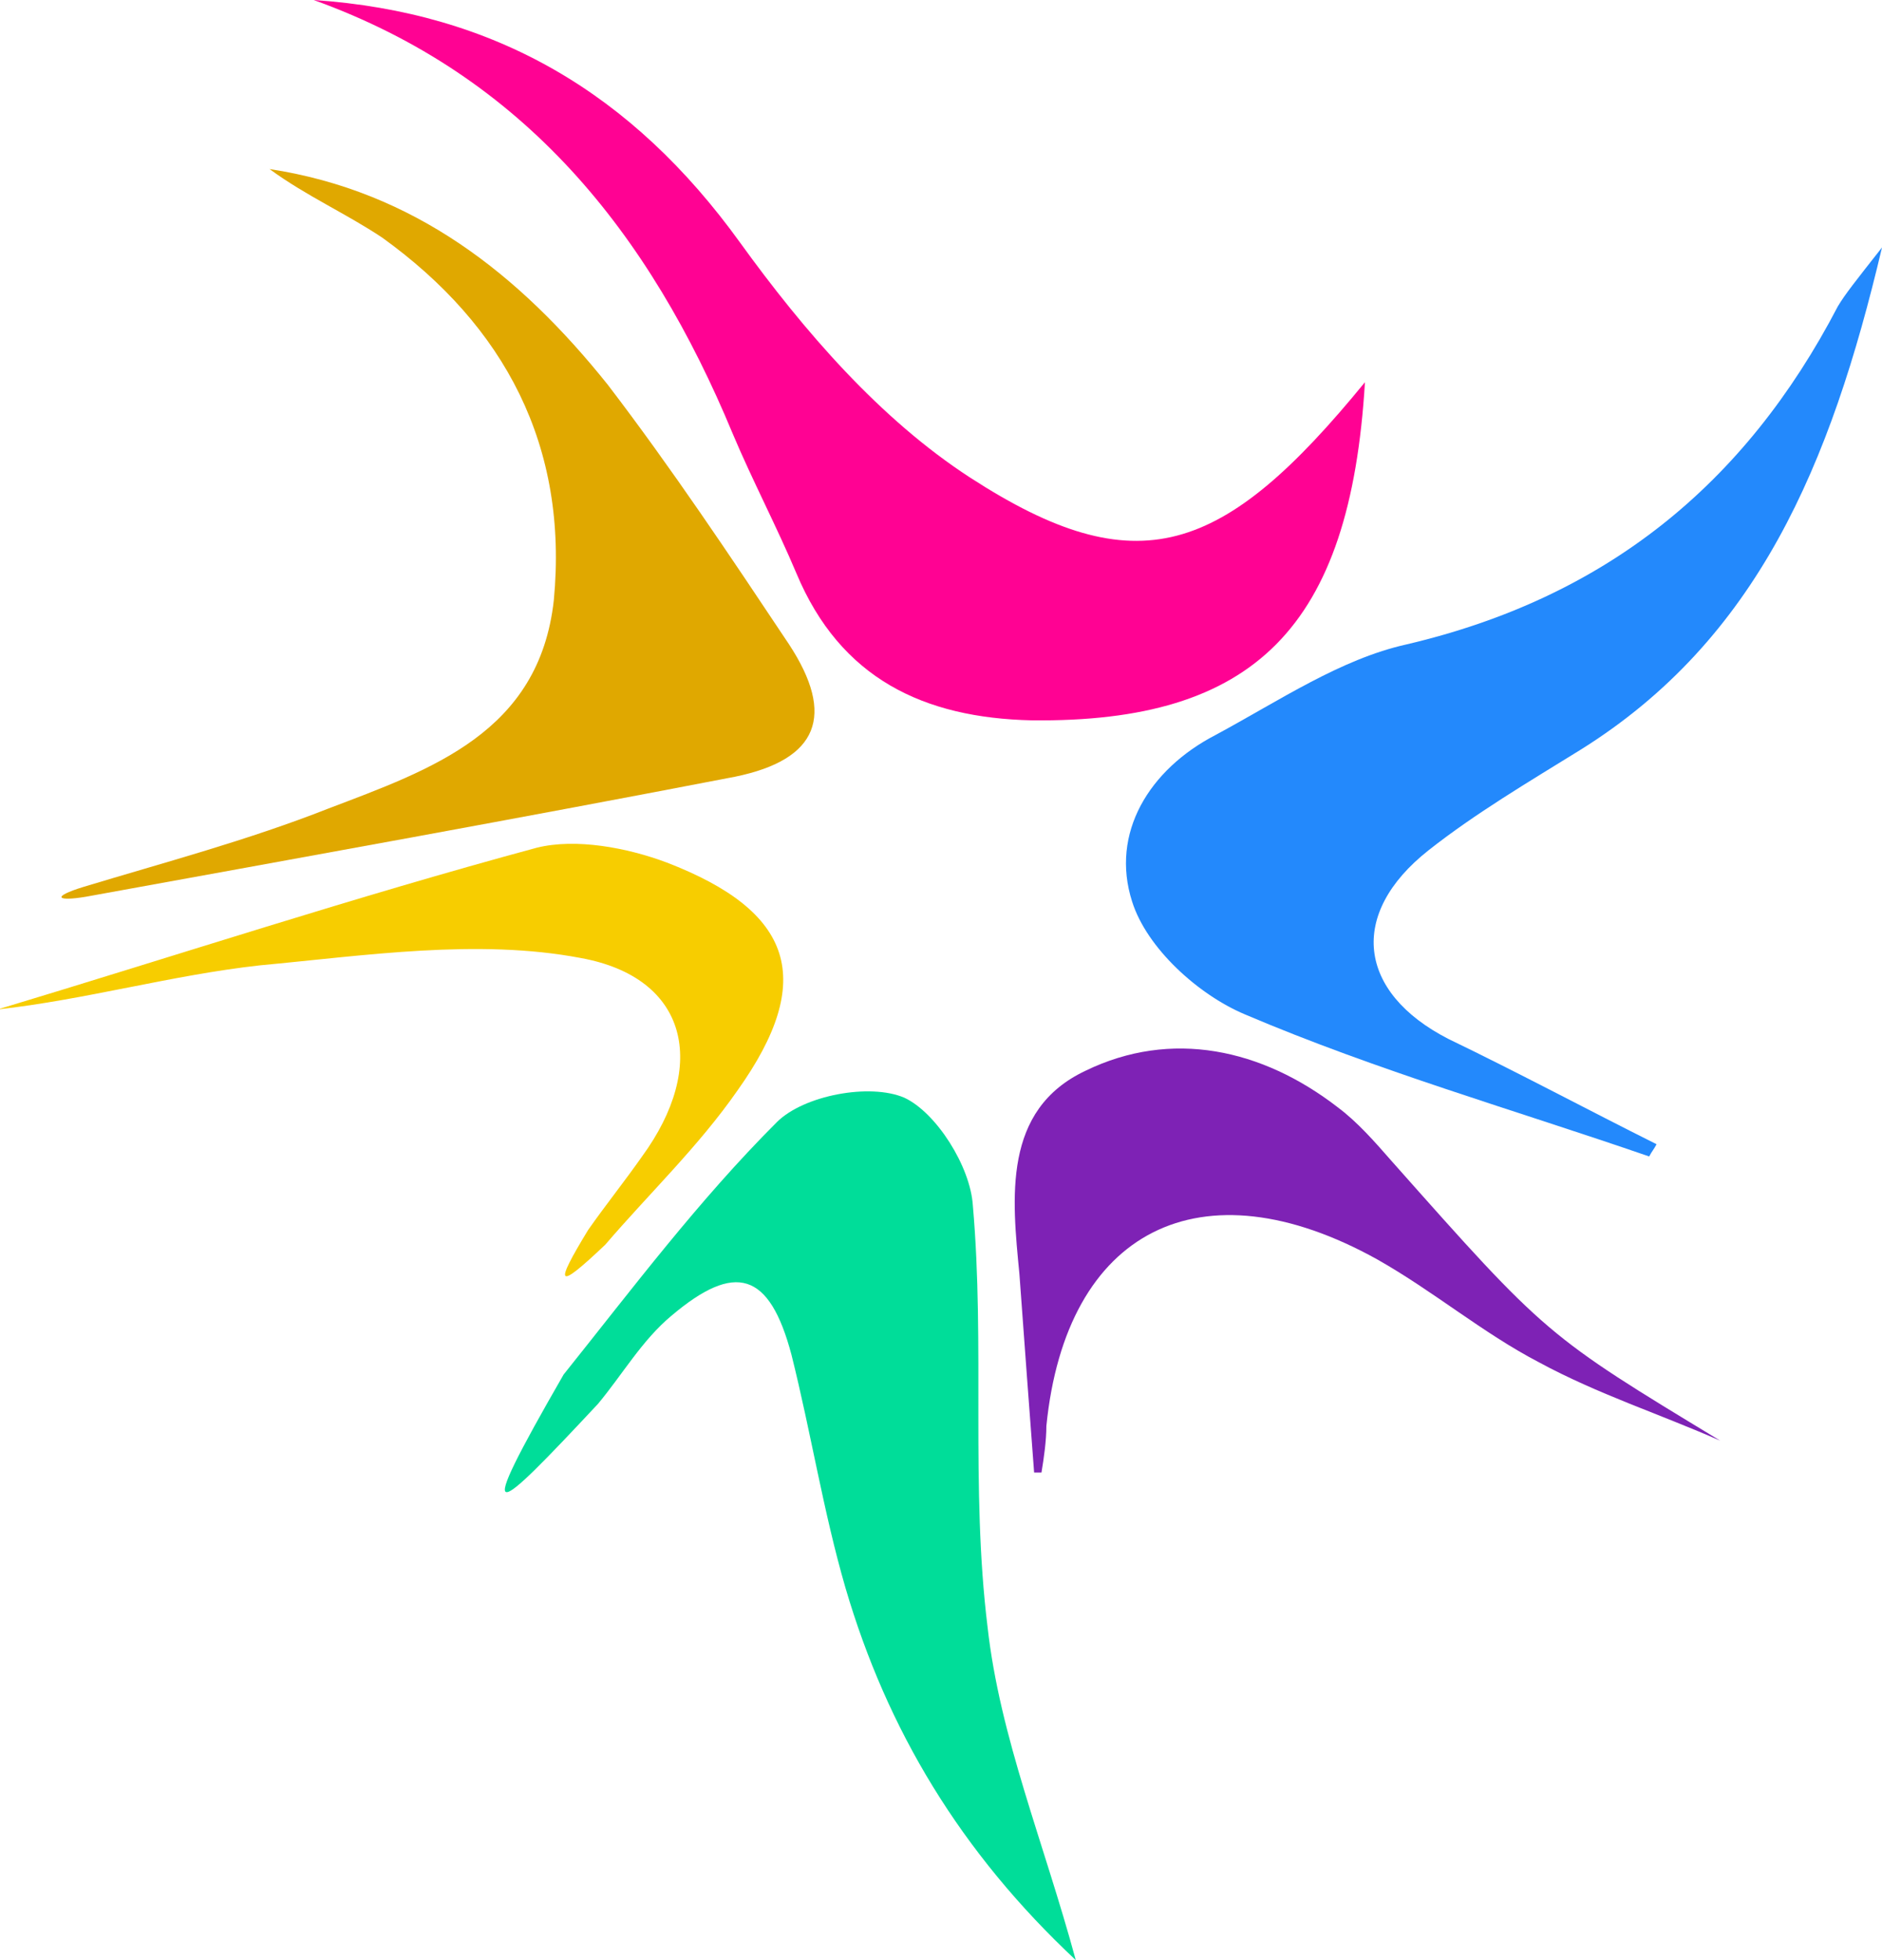 <?xml version="1.0" encoding="utf-8"?>
<!-- Generator: Adobe Illustrator 25.4.1, SVG Export Plug-In . SVG Version: 6.00 Build 0)  -->
<svg version="1.1" xmlns="http://www.w3.org/2000/svg" xmlns:xlink="http://www.w3.org/1999/xlink" x="0px" y="0px"
	 viewBox="0 0 76.8 80" style="enable-background:new 0 0 76.8 80;" xml:space="preserve">
<style type="text/css">
	.u804191d{fill:#F7CD00;}
	.p2082f0c{fill:#7E22B5;}
	.c0810ddb{fill:#E0A800;}
	.c66dd990{fill:#00DD99;}
	.k8fe8c10{fill:#FF0293;}
	.vd584fa9{fill:#2389FC;}
</style>
<g id="Layer_2">
</g>
<g id="Layer_1">
	<path id="Fill-1" class="u804191d" d="M24.7,50.8c1.8-2.1,3.8-4,5.4-6.3c3.2-4.5,2.3-7.3-2.9-9.3c-1.6-0.6-3.7-1-5.3-0.6
		c-7.4,2-14.7,4.4-22,6.6c3.6-0.4,7.1-1.4,10.7-1.8c4.3-0.4,8.9-1.1,13.1-0.3c4.4,0.8,5.2,4.4,2.5,8.1c-0.7,1-1.5,2-2.2,3
		C22.6,52.5,22.7,52.7,24.7,50.8L24.7,50.8z"/>
	<path id="Path" class="p2082f0c" d="M42.2,60.1c0.1,0,0.2,0,0.3,0c0.1-0.6,0.2-1.3,0.2-1.9c0.8-8,6.3-10.8,13.5-6.8
		c2.3,1.3,4.3,3,6.6,4.2c2.4,1.3,4.9,2.1,7.4,3.2c-7.1-4.3-7.1-4.3-13.4-11.4c-0.7-0.8-1.4-1.6-2.2-2.2c-3.1-2.4-6.8-3.2-10.3-1.5
		c-3.4,1.6-3,5.2-2.7,8.3C41.8,54.8,42,57.4,42.2,60.1L42.2,60.1z"/>
	<path id="Path_1_" class="c0810ddb" d="M3.5,36.6c8.8-1.6,17.7-3.2,26.5-4.9c3.4-0.7,4.1-2.5,2.2-5.4c-2.4-3.6-4.8-7.2-7.4-10.6
		c-3.6-4.5-7.9-7.9-13.8-8.8c1.5,1.1,3.1,1.8,4.6,2.8c5,3.6,7.6,8.5,7,14.8c-0.6,5.4-5,6.9-9.2,8.5c-3.3,1.3-6.7,2.2-10,3.2
		C2.1,36.6,2.3,36.8,3.5,36.6L3.5,36.6z"/>
	<path id="Path_2_" class="c66dd990" d="M24.4,57.3c1-1.2,1.8-2.6,3-3.6c2.6-2.2,4-1.8,4.9,1.6c0.8,3.2,1.3,6.4,2.2,9.5
		c1.7,5.8,4.7,10.8,9.4,15.2c-1.3-4.8-3.1-9.1-3.6-13.6c-0.7-5.7-0.1-11.5-0.6-17.2c-0.1-1.6-1.5-3.8-2.8-4.4
		c-1.4-0.6-4.1-0.1-5.2,1c-3.2,3.2-5.9,6.8-8.7,10.3C19.2,62.7,20.1,61.9,24.4,57.3L24.4,57.3z"/>
	<path id="Path_3_" class="k8fe8c10" d="M12.8,0c8.6,3.1,13.7,9.5,17.1,17.7c0.8,1.9,1.8,3.8,2.6,5.7c1.8,4.3,5.2,5.9,9.6,6
		c9.1,0.1,13-3.8,13.6-13.8c-5.8,7.1-9.3,8.3-16.1,3.9c-3.7-2.4-6.8-6-9.4-9.6C25.8,3.8,20.2,0.5,12.8,0L12.8,0z"/>
	<path id="Path_4_" class="vd584fa9" d="M67.3,47.2c0.1-0.2,0.2-0.3,0.3-0.5c-2.8-1.4-5.6-2.9-8.5-4.3c-3.7-1.9-4.1-5.1-0.8-7.7
		c1.9-1.5,4.1-2.8,6.2-4.1c7.2-4.5,10.2-11.6,12.3-20.5c-1.1,1.4-1.5,1.9-1.8,2.4c-3.8,7.3-9.5,11.9-17.6,13.8
		c-2.7,0.6-5.2,2.3-7.8,3.7c-2.7,1.4-4.3,4-3.4,6.8c0.6,1.9,2.7,3.8,4.6,4.6C56.2,43.7,61.8,45.3,67.3,47.2L67.3,47.2z"/>
</g>
</svg>
